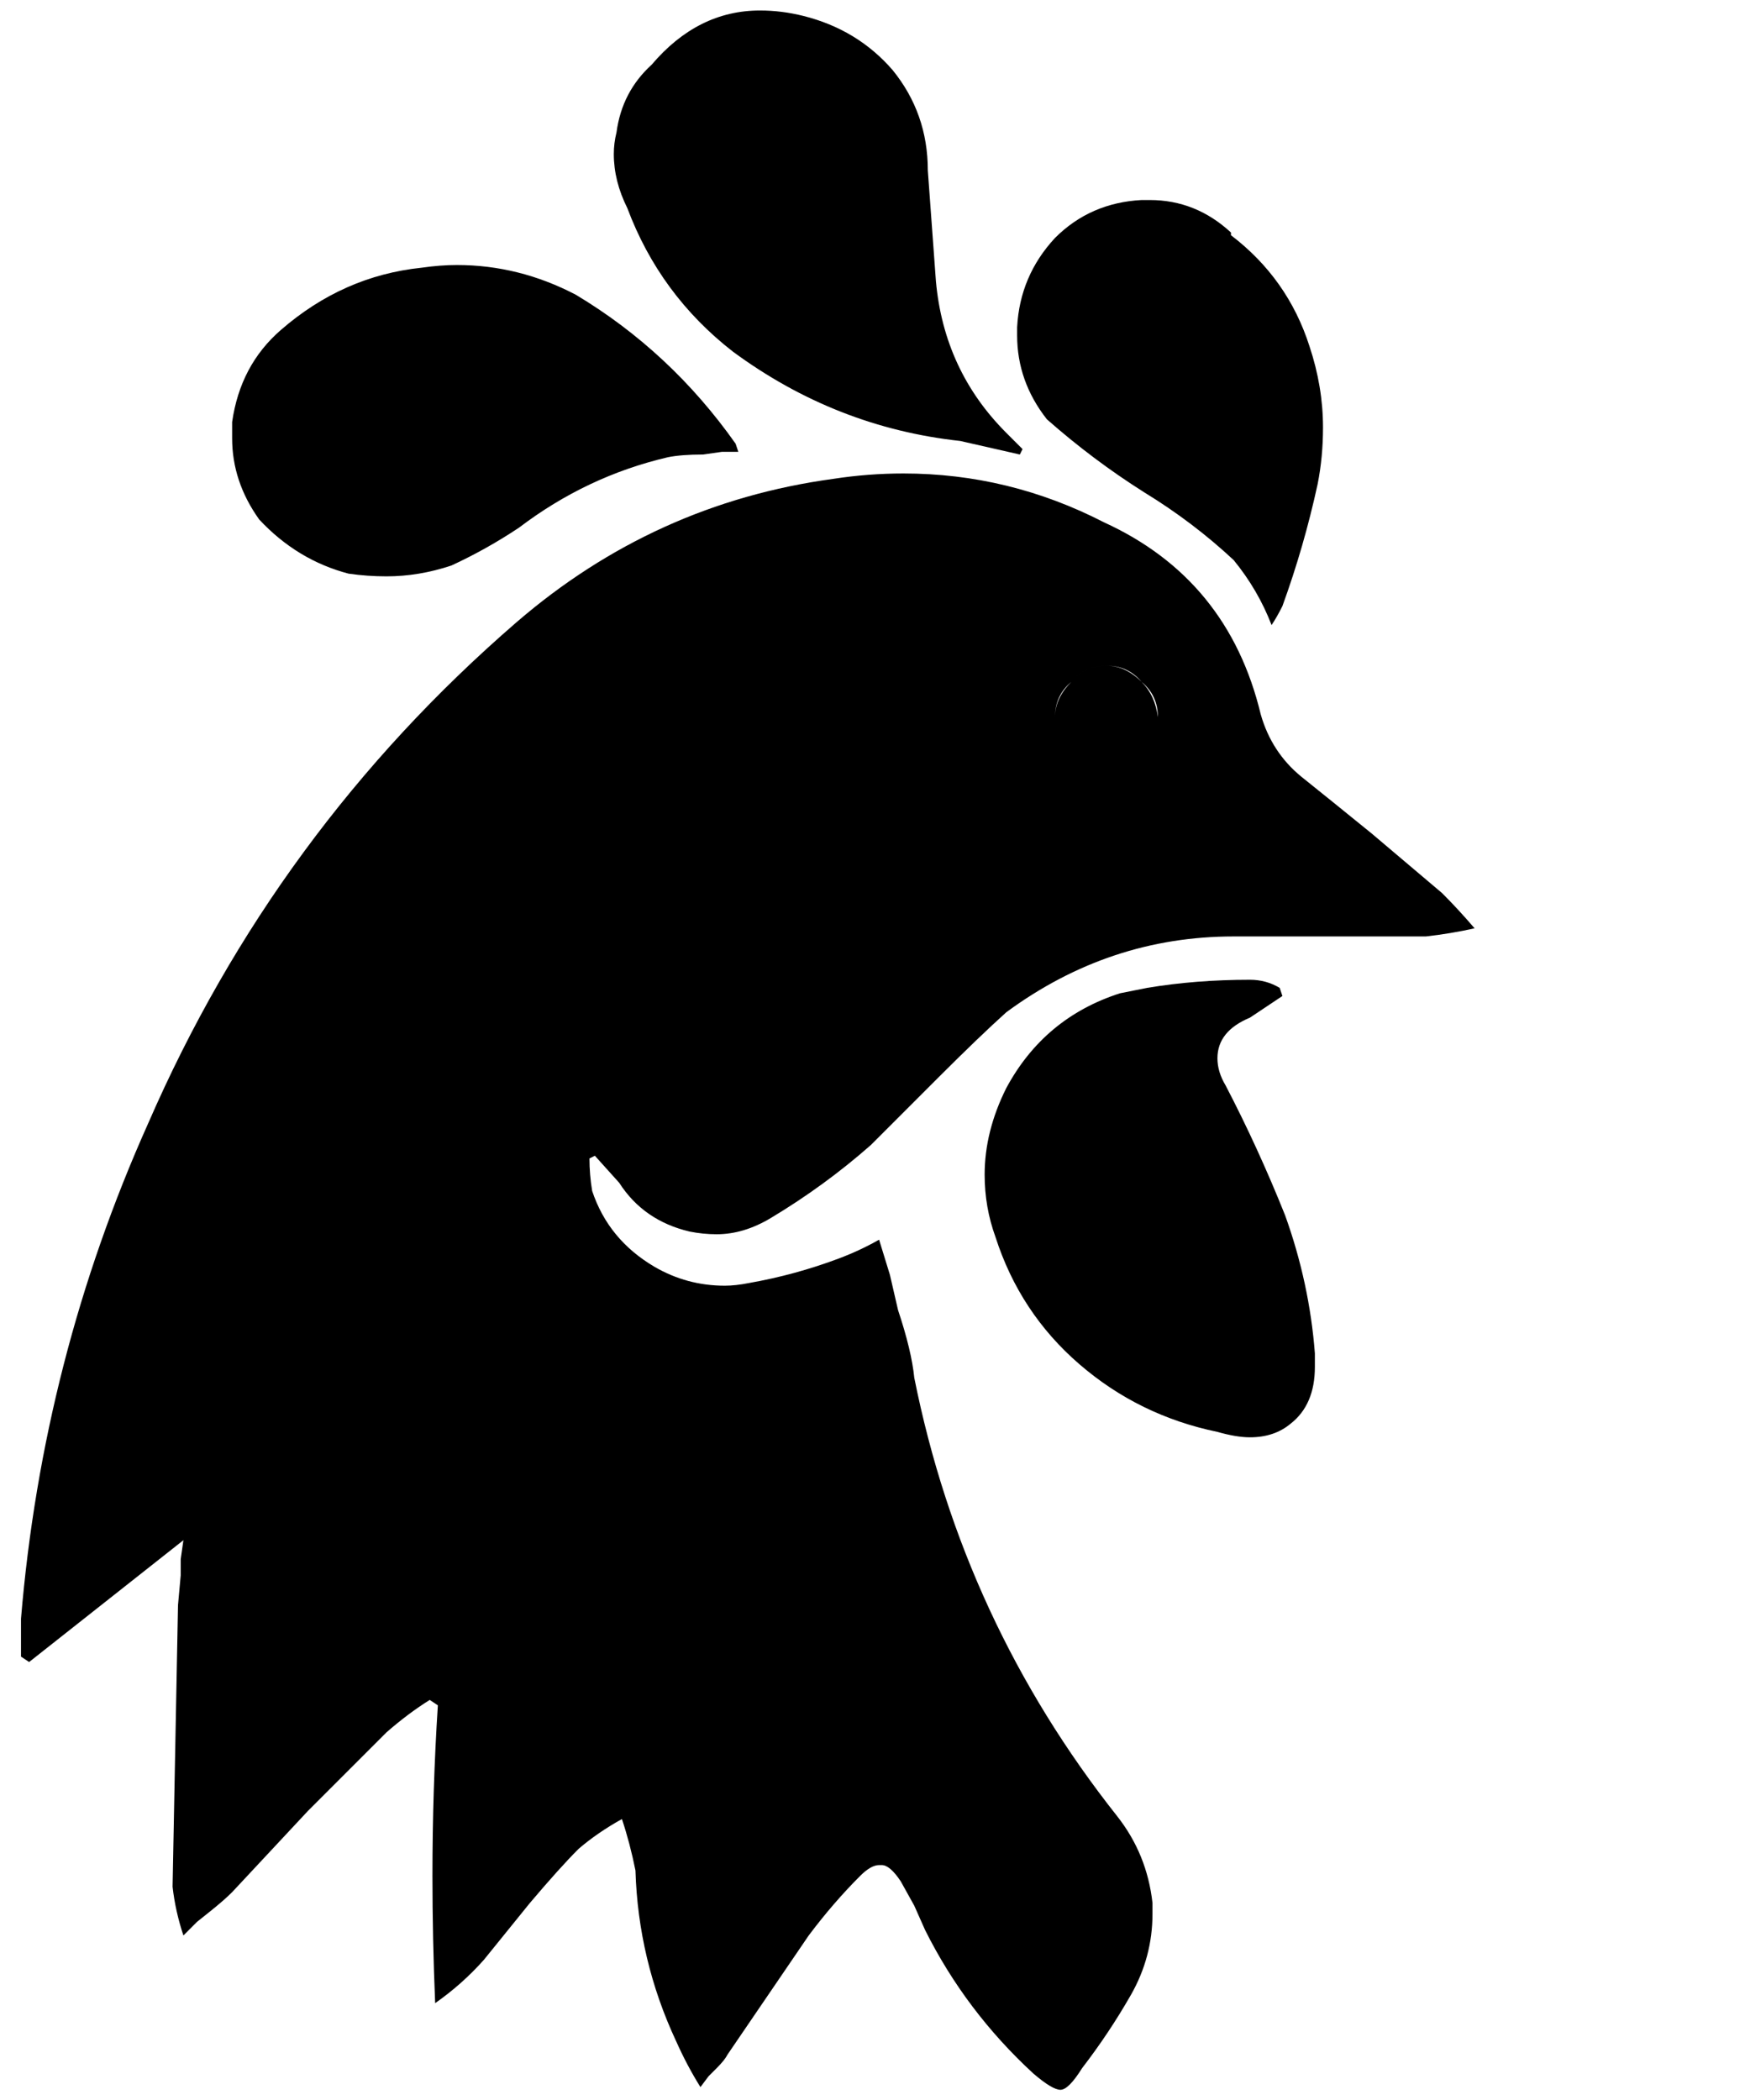<?xml version="1.0" standalone="no"?>
<!DOCTYPE svg PUBLIC "-//W3C//DTD SVG 1.1//EN" "http://www.w3.org/Graphics/SVG/1.1/DTD/svg11.dtd" >
<svg xmlns="http://www.w3.org/2000/svg" xmlns:xlink="http://www.w3.org/1999/xlink" version="1.1" viewBox="-10 0 831 1000">
   <path fill="currentColor"
d="M492.422 341.445q0 10.312 7.734 16.758q6.445 7.734 16.758 7.734t16.758 -7.734q7.734 -6.445 7.734 -16.758t-7.734 -16.758q-6.445 -7.734 -16.758 -7.734t-16.758 7.734q-7.734 6.445 -7.734 16.758zM311.953 971.797
q-18.047 -38.672 -19.336 -81.211q-2.578 -12.891 -6.445 -24.492q-11.602 6.445 -20.625 14.18q-9.023 9.023 -23.203 25.781l-21.914 27.07q-10.312 11.602 -23.203 20.625q-1.289 -30.938 -1.289 -60.586q0 -41.25 2.578 -81.211
l-3.867 -2.578q-10.312 6.445 -20.625 15.469l-37.383 37.383l-36.094 38.672q-3.867 3.867 -10.312 9.023l-6.445 5.156l-6.445 6.445q-3.867 -11.602 -5.156 -23.203l1.289 -67.031l1.289 -67.031l1.289 -14.18v-7.734
l1.289 -9.023l-73.477 58.008l-3.867 -2.578v-18.047q10.312 -123.75 60.586 -235.898q60.586 -139.219 175.312 -238.477q65.742 -56.719 150.82 -68.32q16.758 -2.578 33.516 -2.578q50.273 0 95.391 23.203q59.297 27.07 74.766 91.523
q5.156 18.047 19.336 29.648q12.891 10.312 33.516 27.07l16.758 14.18l16.758 14.18q7.734 7.734 15.469 16.758q-11.602 2.578 -23.203 3.867h-91.523q-59.297 0 -108.281 36.094q-12.891 11.602 -32.227 30.938l-16.758 16.758
l-15.469 15.469q-21.914 19.336 -47.695 34.805q-12.891 7.734 -25.781 7.734q-6.445 0 -12.891 -1.289q-21.914 -5.156 -33.516 -23.203l-11.602 -12.891l-2.578 1.289q0 7.734 1.289 15.469q7.734 23.203 29.648 36.094
q15.469 9.023 33.516 9.023q5.156 0 11.602 -1.289q21.914 -3.867 42.539 -11.602q10.312 -3.867 19.336 -9.023l5.156 16.758l3.867 16.758q6.445 19.336 7.734 32.227q23.203 116.016 96.68 208.828q14.18 18.047 16.758 41.25
v5.156q0 20.625 -10.312 38.672t-23.203 34.805q-6.445 10.312 -10.312 10.312t-12.891 -7.734q-32.227 -29.648 -51.562 -68.32l-5.156 -11.602l-6.445 -11.602q-5.156 -7.734 -9.023 -7.734h-1.289q-3.867 0 -9.023 5.156
q-12.891 12.891 -24.492 28.359l-19.336 28.359l-19.336 28.359q-1.289 2.578 -5.156 6.445l-3.867 3.867l-3.867 5.156q-6.445 -10.312 -11.602 -21.914zM600.703 474.219l-15.469 10.312q-15.469 6.445 -15.469 19.336
q0 6.445 3.867 12.891q15.469 29.648 28.359 61.875q11.602 32.227 14.18 65.742v6.445q0 18.047 -11.602 27.07q-7.734 6.445 -19.336 6.445q-6.445 0 -15.469 -2.578q-37.383 -7.734 -65.742 -32.227t-39.961 -60.586
q-5.156 -14.18 -5.156 -29.648q0 -20.625 10.312 -41.25q18.047 -33.516 54.141 -45.117l12.891 -2.578q23.203 -3.867 48.984 -3.867q7.734 0 14.18 3.867zM333.867 215.117l-9.023 1.289q-10.312 0 -16.758 1.289
q-38.672 9.023 -70.898 33.516q-15.469 10.312 -32.227 18.047q-15.469 5.156 -30.938 5.156q-9.023 0 -18.047 -1.289q-24.492 -6.445 -42.539 -25.781q-12.891 -18.047 -12.891 -38.672v-7.734q3.867 -27.07 23.203 -43.828
q29.648 -25.781 67.031 -29.648q9.023 -1.289 16.758 -1.289q29.648 0 56.719 14.18q45.117 27.07 76.055 70.898l1.289 3.867h-7.734zM475.664 216.406l-28.359 -6.445q-59.297 -6.445 -108.281 -42.539
q-34.805 -27.07 -50.273 -68.32q-6.445 -12.891 -6.445 -25.781q0 -5.156 1.289 -10.312q2.578 -19.336 16.758 -32.227q21.914 -25.781 51.562 -25.781q10.312 0 20.625 2.578q25.781 6.445 42.539 25.781
q16.758 20.625 16.758 47.695l3.867 52.852q3.867 42.539 33.516 72.188l7.734 7.734zM577.5 266.68q-19.336 -18.047 -42.539 -32.227q-24.492 -15.469 -46.406 -34.805q-14.18 -18.047 -14.18 -39.961v-3.867
q1.289 -24.492 18.047 -42.539q16.758 -16.758 41.25 -18.047h3.867q21.914 0 38.672 15.469v1.289q27.07 20.625 37.383 52.852q6.445 19.336 6.445 38.672q0 14.18 -2.578 27.07q-6.445 29.648 -16.758 58.008
q-2.578 5.156 -5.156 9.023q-6.445 -16.758 -18.047 -30.938zM500.156 324.688q6.445 -7.734 16.758 -7.734q9.023 0 16.758 7.734q6.445 6.445 7.734 16.758q0 10.312 -7.734 16.758q-6.445 7.734 -16.758 7.734
t-16.758 -7.734q-7.734 -6.445 -7.734 -16.758q0 -9.023 7.734 -16.758z" />
</svg>
